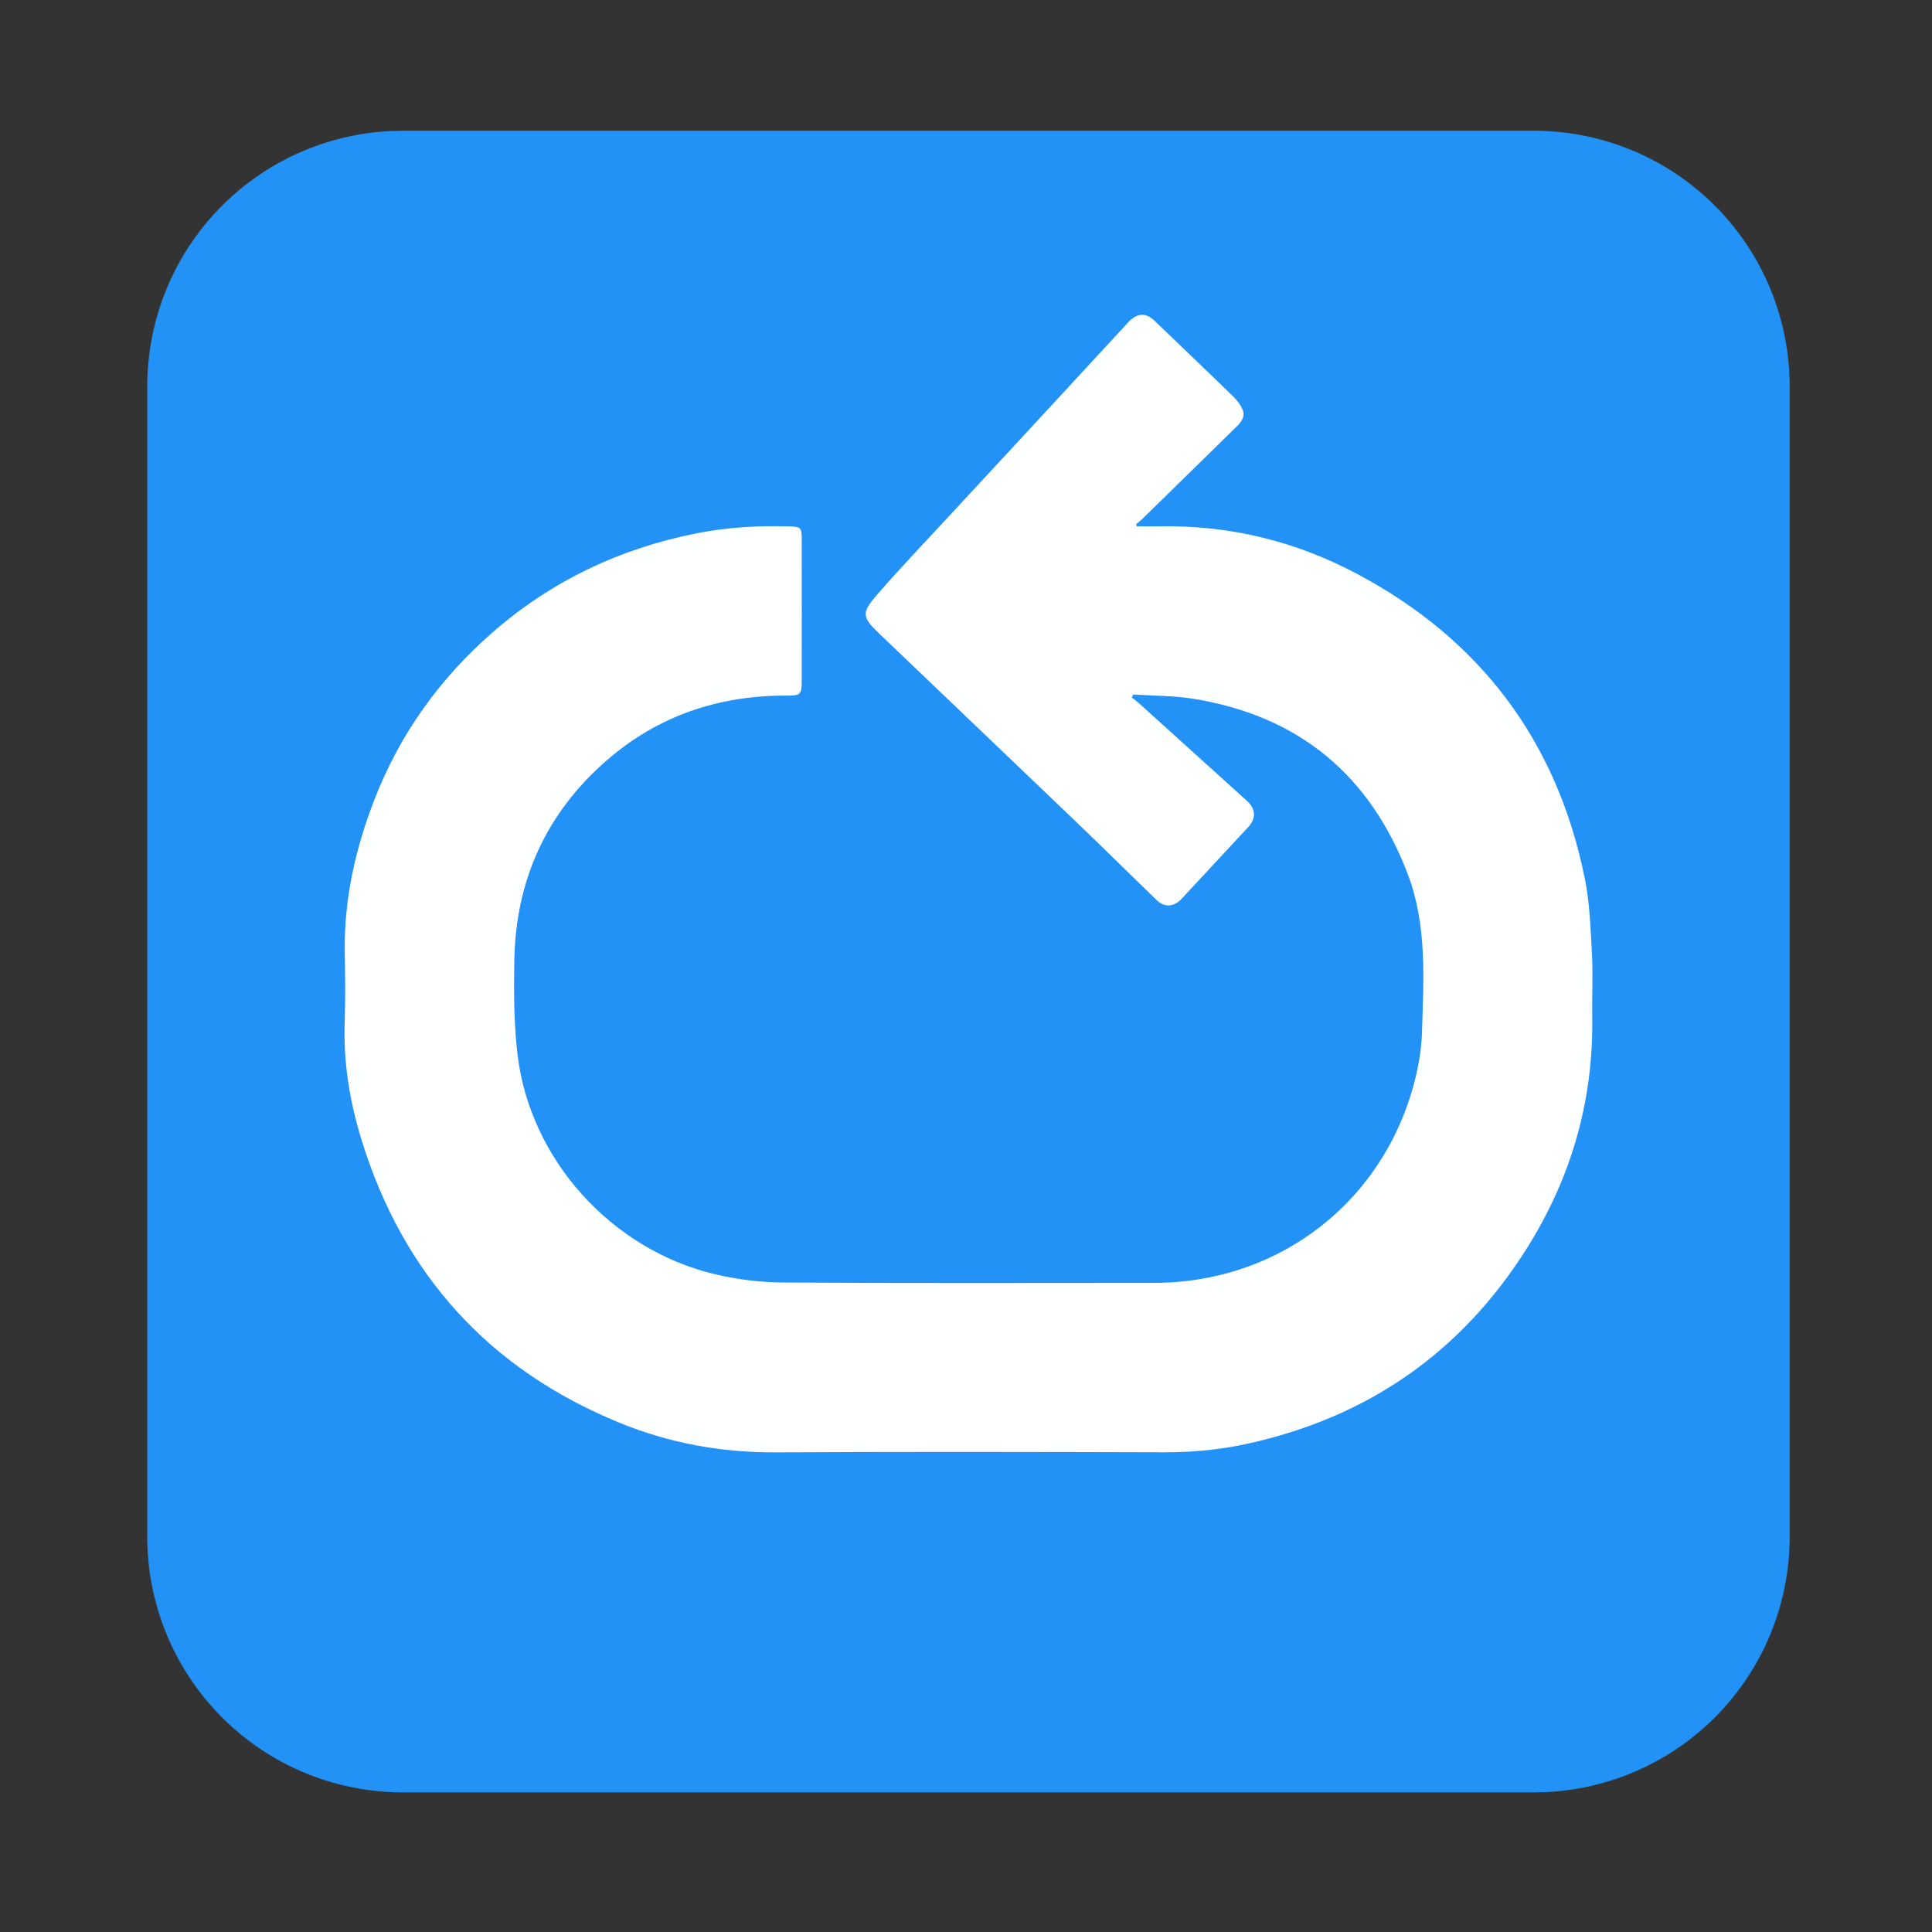 <?xml version="1.0" encoding="UTF-8" standalone="no"?>
<!-- Created with Inkscape (http://www.inkscape.org/) -->

<svg
   width="100mm"
   height="100mm"
   viewBox="0 0 100 100"
   version="1.1"
   id="svg1"
   xml:space="preserve"
   inkscape:version="1.3.2 (091e20e, 2023-11-25, custom)"
   sodipodi:docname="Homing.svg"
   xmlns:inkscape="http://www.inkscape.org/namespaces/inkscape"
   xmlns:sodipodi="http://sodipodi.sourceforge.net/DTD/sodipodi-0.dtd"
   xmlns="http://www.w3.org/2000/svg"
   xmlns:svg="http://www.w3.org/2000/svg"><rect x="0" y="0" width="100" height="100" fill="#333333" stroke="none"/><sodipodi:namedview
     id="namedview1"
     pagecolor="#ffffff"
     bordercolor="#000000"
     borderopacity="0.592"
     inkscape:showpageshadow="2"
     inkscape:pageopacity="0.0"
     inkscape:pagecheckerboard="false"
     inkscape:deskcolor="#d1d1d1"
     inkscape:document-units="mm"
     inkscape:zoom="0.93974428"
     inkscape:cx="255.92069"
     inkscape:cy="196.33001"
     inkscape:window-width="1920"
     inkscape:window-height="1009"
     inkscape:window-x="1912"
     inkscape:window-y="-8"
     inkscape:window-maximized="1"
     inkscape:current-layer="layer1" /><defs
     id="defs1"><inkscape:path-effect
       effect="fillet_chamfer"
       id="path-effect1"
       is_visible="true"
       lpeversion="1"
       nodesatellites_param="F,0,0,1,0,13.229,0,1 @ F,0,0,1,0,13.229,0,1 @ F,0,0,1,0,13.229,0,1 @ F,0,0,1,0,13.229,0,1"
       radius="50"
       unit="px"
       method="auto"
       mode="F"
       chamfer_steps="1"
       flexible="false"
       use_knot_distance="true"
       apply_no_radius="true"
       apply_with_radius="true"
       only_selected="false"
       hide_knots="false" /></defs><g
     inkscape:label="Layer 1"
     inkscape:groupmode="layer"
     id="layer1"><path
       style="opacity:1;fill:#2392f7;fill-opacity:1;stroke-width:0.265"
       id="rect1"
       width="85.009"
       height="86.005"
       x="7.764"
       y="6.769"
       inkscape:path-effect="#path-effect1"
       sodipodi:type="rect"
       d="M 20.993,6.769 H 79.544 A 13.229,13.229 45 0 1 92.773,19.998 V 79.544 A 13.229,13.229 135 0 1 79.544,92.773 H 20.993 A 13.229,13.229 45 0 1 7.764,79.544 V 19.998 A 13.229,13.229 135 0 1 20.993,6.769 Z"
       transform="translate(-0.141)" /><path
       fill="#feffff"
       opacity="1"
       stroke="none"
       d="m 51.606,24.035 c 2.28,-2.467 4.538,-4.913 6.797,-7.357 0.451,-0.488 0.91,-0.505 1.363,-0.069 1.356,1.306 2.721,2.604 4.069,3.918 0.203,0.198 0.392,0.445 0.491,0.706 0.128,0.335 -0.075,0.609 -0.319,0.847 -1.618,1.581 -3.232,3.167 -4.849,4.75 -0.112,0.11 -0.237,0.207 -0.356,0.311 0.014,0.035 0.028,0.069 0.042,0.104 0.399,0 0.798,0.006 1.198,-9.73e-4 3.607,-0.068 7.015,0.771 10.181,2.45 6.403,3.396 10.374,8.672 11.809,15.791 0.257,1.277 0.297,2.602 0.367,3.909 0.058,1.077 -0.003,2.16 0.014,3.24 0.07,4.305 -1.07,8.279 -3.343,11.914 -3.398,5.434 -8.26,8.813 -14.521,10.183 -1.414,0.309 -2.838,0.442 -4.288,0.439 -6.701,-0.018 -13.402,-0.033 -20.103,0.004 -2.805,0.015 -5.501,-0.473 -8.08,-1.527 -6.747,-2.758 -11.197,-7.654 -13.354,-14.61 -0.614,-1.981 -0.955,-4.019 -0.883,-6.113 0.041,-1.21 0.023,-2.423 0.004,-3.635 -0.042,-2.752 0.553,-5.376 1.544,-7.925 1.317,-3.387 3.385,-6.257 6.108,-8.634 3.049,-2.661 6.597,-4.344 10.573,-5.129 1.585,-0.313 3.181,-0.402 4.789,-0.354 0.583,0.017 0.636,0.061 0.637,0.625 0.004,2.482 0.004,4.964 -1.75e-4,7.446 -0.001,0.615 -0.088,0.69 -0.729,0.686 -3.536,-0.021 -6.697,1.029 -9.377,3.365 -3.122,2.722 -4.692,6.194 -4.768,10.319 -0.03,1.631 -0.026,3.278 0.165,4.894 0.64,5.417 4.847,10.09 10.205,11.368 1.153,0.275 2.363,0.425 3.548,0.433 6.394,0.041 12.789,0.022 19.183,0.019 6.687,-0.003 12.22,-4.464 13.631,-11.004 0.138,-0.639 0.227,-1.298 0.247,-1.95 0.084,-2.77 0.274,-5.562 -0.743,-8.224 -1.956,-5.12 -5.643,-8.168 -11.063,-9.051 -1.029,-0.168 -2.087,-0.154 -3.132,-0.224 -0.029,0.051 -0.057,0.102 -0.086,0.153 0.129,0.102 0.265,0.197 0.386,0.307 1.864,1.682 3.725,3.367 5.587,5.051 0.447,0.404 0.473,0.904 0.067,1.341 -1.151,1.241 -2.304,2.481 -3.457,3.721 -0.408,0.439 -0.896,0.455 -1.299,0.062 -1.431,-1.396 -2.858,-2.796 -4.301,-4.179 -3.34,-3.202 -6.69,-6.394 -10.034,-9.593 -0.905,-0.866 -0.958,-1.075 -0.134,-2.024 1.213,-1.398 2.496,-2.734 3.751,-4.095 0.811,-0.88 1.626,-1.757 2.46,-2.657 z"
       id="path3"
       style="stroke-width:0.088" /></g></svg>
